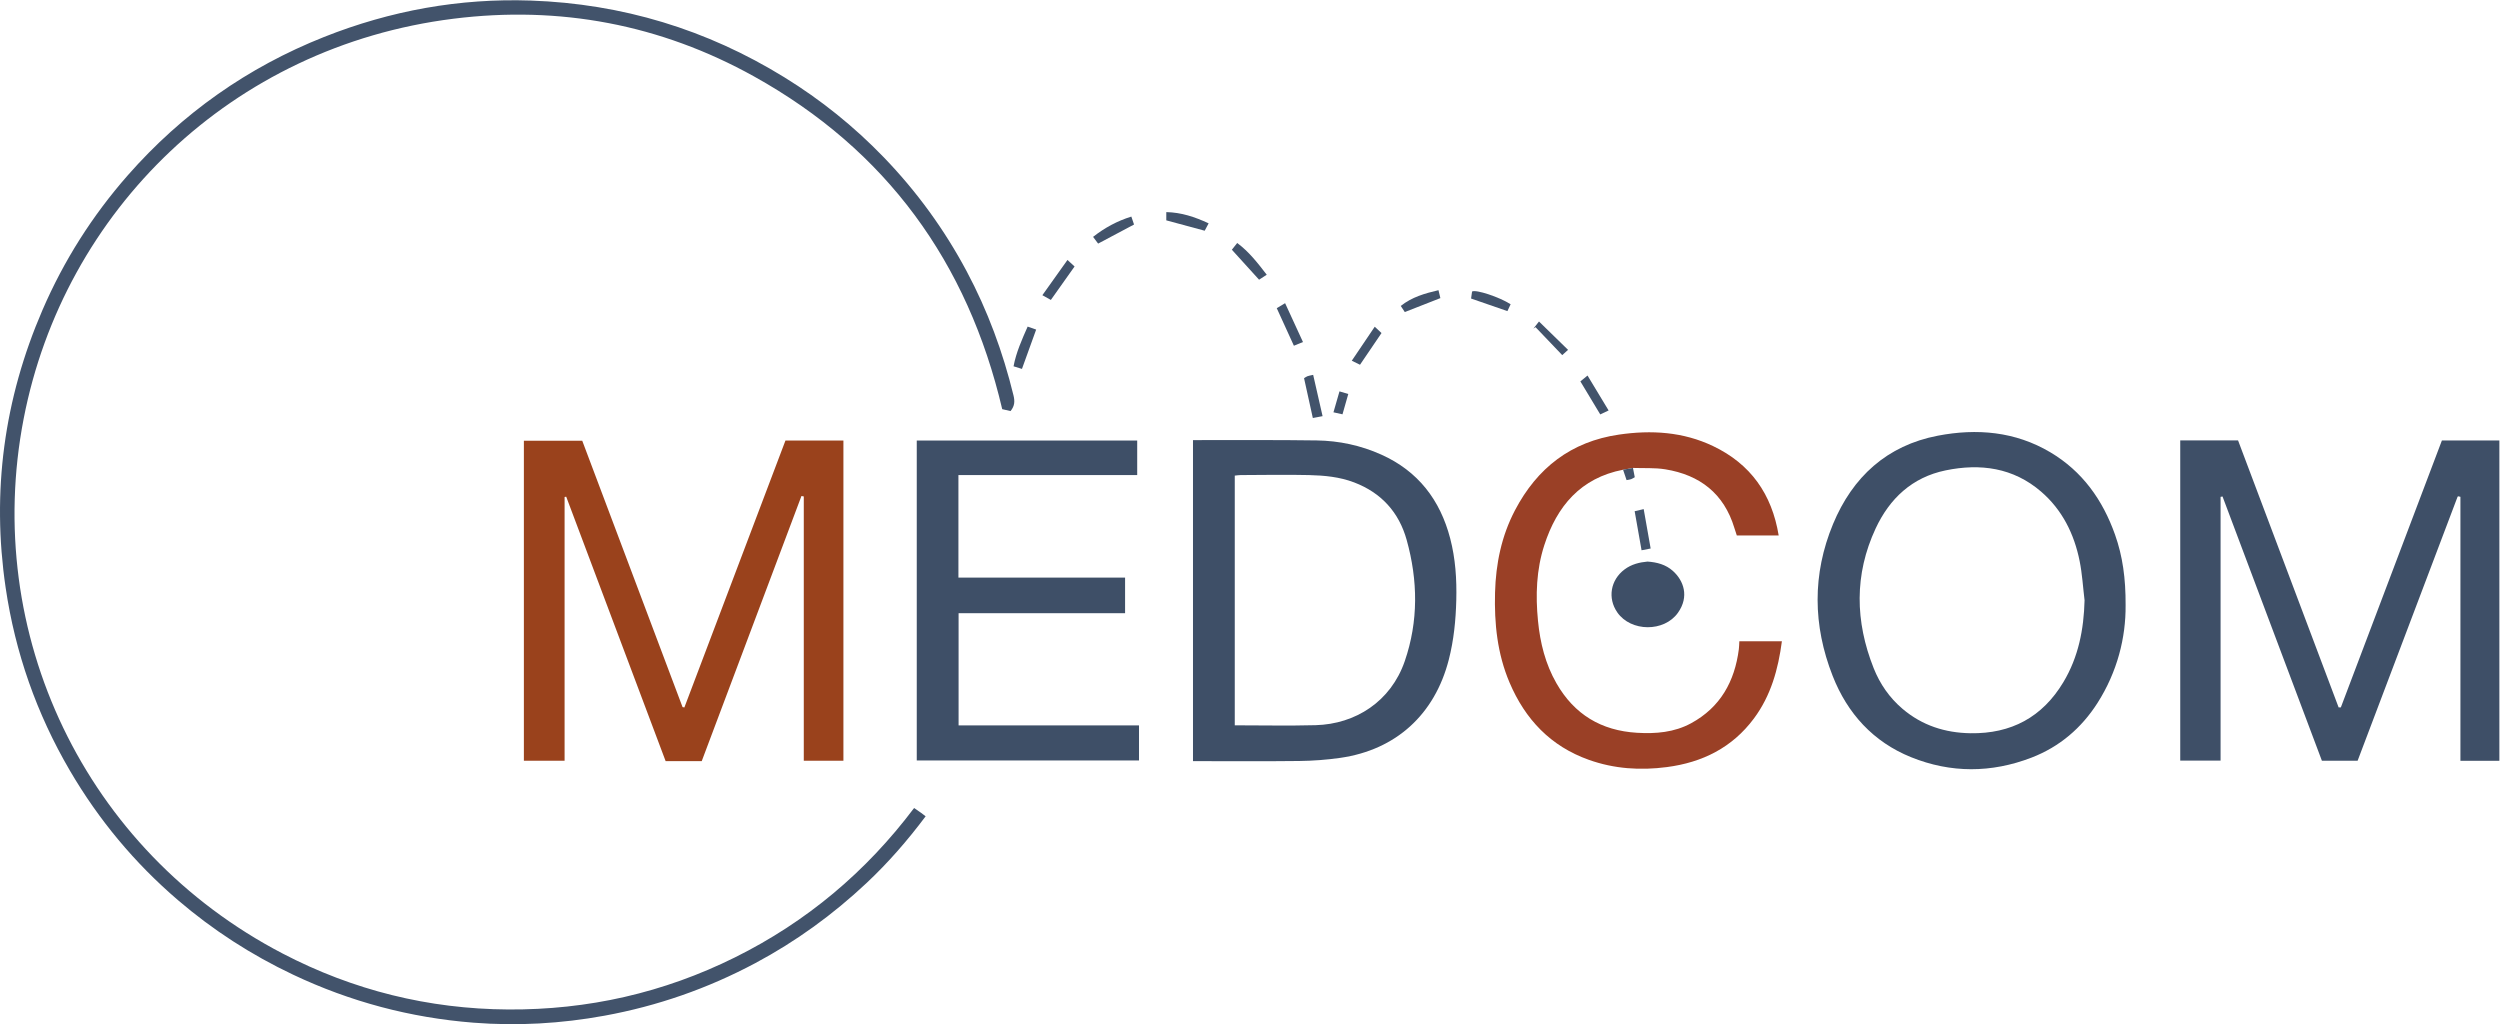<?xml version="1.0" encoding="UTF-8" standalone="no"?>
<svg
   xmlns:dc="http://purl.org/dc/elements/1.1/"
   xmlns:cc="http://creativecommons.org/ns#"
   xmlns:rdf="http://www.w3.org/1999/02/22-rdf-syntax-ns#"
   xmlns:svg="http://www.w3.org/2000/svg"
   xmlns="http://www.w3.org/2000/svg"
   viewBox="0 0 1847.267 756.787"
   height="756.787"
   width="1847.267"
   xml:space="preserve"
   id="svg2"
   version="1.1"><defs
     id="defs6"><clipPath
       id="clipPath20"
       clipPathUnits="userSpaceOnUse"><path
         id="path18"
         d="M 0,5675.88 V 0 h 13854.5 v 5675.88 z" /></clipPath></defs><g
     transform="matrix(1.333,0,0,-1.333,0,756.787)"
     id="g10"><g
       transform="scale(0.1)"
       id="g12"><g
         id="g14"><g
           clip-path="url(#clipPath20)"
           id="g16"><path
             id="path22"
             style="fill:#3e4f67;fill-opacity:1;fill-rule:nonzero;stroke:none"
             d="m 12975.7,1755.98 c 186.7,492.98 373.3,985.95 560.3,1479.86 106.8,0 211.2,0 318.5,0 0,-592.36 0,-1182.9 0,-1775.64 -70.7,0 -140,0 -215.9,0 0,488.73 0,976.81 0,1463.2 -8.2,2.05 -9.9,2.91 -11.4,2.72 -1.5,-0.18 -3.8,-1.09 -4.3,-2.25 -184.6,-487.24 -369.1,-974.53 -554.2,-1463.53 -65.5,0 -129.9,0 -197.9,0 -183.4,487.59 -367.2,976.25 -550.9,1464.9 -3.6,-0.69 -7.2,-1.37 -10.8,-2.06 0,-486.18 0,-972.35 0,-1461.85 -77.3,0 -149.4,0 -223.6,0 0,591.66 0,1182.29 0,1774.68 107.4,0 212,0 320.5,0 185.9,-493.5 371.7,-986.8 557.5,-1480.1 4.1,0.02 8.1,0.05 12.2,0.07" /><path
             id="path24"
             style="fill:#9a421c;fill-opacity:1;fill-rule:nonzero;stroke:none"
             d="m 3227.48,3234.29 c 184.93,-491.08 370.48,-983.8 556.03,-1476.53 3.37,-0.67 6.73,-1.35 10.1,-2.02 186.43,492.28 372.86,984.55 560.38,1479.71 105.27,0 211.49,0 321.22,0 0,-589.56 0,-1180.4 0,-1775.02 -69.5,0 -141.48,0 -219.68,0 0,488.87 0,976.94 0,1465.01 -4.3,0.84 -8.6,1.68 -12.89,2.51 -184.19,-489.69 -368.38,-979.39 -552.77,-1469.6 -67.49,0 -132.14,0 -200.23,0 -183.56,488.19 -367.32,976.92 -551.08,1465.64 -2.99,-0.51 -5.98,-1.02 -8.97,-1.53 0,-486.13 0,-972.27 0,-1462.09 -77.09,0 -149.54,0 -225.67,0 0,588.66 0,1179.28 0,1773.92 104.18,0 209.83,0 323.56,0" /><path
             id="path26"
             style="fill:#42536b;fill-opacity:1;fill-rule:nonzero;stroke:none"
             d="m 5601.69,3398.62 c -14.1,3.26 -28.44,6.57 -46.2,10.68 -191.02,814.09 -642.83,1437.17 -1376.32,1844.68 -518.43,288.03 -1077.32,393.15 -1665.78,319.54 C 1282.42,5419.54 353.992,4506.82 131.258,3356.84 -99.141,2167.29 467.848,964.531 1566.17,392 1957.47,188.02 2374.98,84.398 2816.5,81.57 c 441.85,-2.84 861.67,92.18 1257.94,288.961 395.92,196.61 725.68,473.008 992.61,827.859 15.28,-10.55 27.47,-18.76 39.42,-27.3 8.01,-5.72 15.69,-11.91 24.51,-18.64 C 5029.89,1017.53 4922.93,894.809 4803.84,782.898 4617.35,607.672 4411.99,458.551 4185.97,338.078 3922.6,197.711 3644.22,100.789 3350.64,47.121 3110.2,3.16 2867.94,-10.75 2624.53,8.371 2275.11,35.82 1941.62,124.441 1624.25,274.738 1392.83,384.328 1179.89,521.93 985.887,688.18 746.34,893.449 546.996,1132.95 387.516,1405.54 203.07,1720.8 84.266,2059.59 31.199,2420.22 c -78.215,531.53 -9.082,1044.56 204.114,1538.31 118.46,274.35 276.554,523.59 473.382,747.5 300.805,342.19 663.785,598.13 1087.465,766.33 368.19,146.17 751.14,215.62 1146.92,201.8 505.33,-17.66 974.51,-159.8 1405.51,-425.76 202.06,-124.69 385.6,-272.24 550.39,-443.05 182.41,-189.07 335.4,-399.45 459.22,-631.41 116.47,-218.18 201.05,-447.93 259.66,-687.88 7.61,-31.14 7.99,-57.75 -16.17,-87.44" /><path
             id="path28"
             style="fill:#3e4f67;fill-opacity:1;fill-rule:nonzero;stroke:none"
             d="m 6844.53,3040.91 c 0,-464.46 0,-923.32 0,-1384.15 151.7,0 299.98,-3.23 448.06,0.76 221.32,5.96 417.2,131.39 494.15,354.56 76.36,221.48 73.25,447.98 10.7,672.32 -42.77,153.35 -140.49,261.35 -291.23,318.84 -80.55,30.72 -165.14,38.63 -249.7,40.62 -126.53,2.98 -253.19,0.44 -379.79,0.03 -9.65,-0.03 -19.29,-1.73 -32.19,-2.98 z m -231.56,196.85 c 13.01,0 24.39,0.01 35.78,-0.01 216.64,-0.33 433.31,1.43 649.9,-1.81 123.9,-1.85 244.2,-27.37 358.13,-78.57 204.21,-91.77 326.18,-251.3 381.94,-464.71 29.24,-111.87 36.68,-226.05 33.78,-341.44 -2.8,-111.81 -13.71,-222.06 -41.62,-330.83 -77.66,-302.71 -291.84,-499.19 -600.29,-543.87 -75.55,-10.94 -152.42,-16.55 -228.78,-17.5 -194.87,-2.41 -389.79,-0.8 -588.84,-0.8 0,591.79 0,1182.2 0,1779.54" /><path
             id="path30"
             style="fill:#3e4f67;fill-opacity:1;fill-rule:nonzero;stroke:none"
             d="m 11555.1,2349.9 c -8.8,72.38 -12.9,145.68 -27.2,216.96 -30.1,150.45 -96.4,284.35 -213.8,385.4 -154,132.64 -336.4,157.57 -529.6,117.59 -185.2,-38.33 -310.2,-155.98 -387.7,-322.32 -118.6,-255 -113.6,-515.13 -10.7,-774.07 34.7,-87.28 87.5,-163.91 160.2,-225.53 108.7,-92.17 235.4,-132.82 376.5,-135.07 225.5,-3.6 398.3,89.07 514.6,282.72 83.7,139.32 113.7,292.68 117.7,454.32 z m 227.5,-27.07 c 1.7,-179.87 -46.1,-369.89 -155.4,-541.53 -89.1,-139.85 -210.9,-243.89 -366.4,-303.72 -222.3,-85.55 -447.5,-86.41 -667.6,2.6 -209.4,84.7 -352.7,241.97 -434.6,450.89 -109.7,279.71 -113.1,563.01 2.3,841.43 108.3,261.14 298.9,435.63 580.9,489.72 215.9,41.41 428.6,23.58 623.1,-91.74 178.2,-105.62 290.9,-264.49 359.2,-457.21 42.1,-118.84 59.2,-241.89 58.5,-390.44" /><path
             id="path32"
             style="fill:#3e4f67;fill-opacity:1;fill-rule:nonzero;stroke:none"
             d="m 5313.62,1656.25 c 334.39,0 665.64,0 1000.12,0 0,-65.1 0,-127.76 0,-194.36 -408.22,0 -818.5,0 -1231.98,0 0,589.9 0,1180.26 0,1773.29 406.65,0 812.48,0 1221.98,0 0,-61.69 0,-123.74 0,-191.15 -330.35,0 -659.3,0 -991.02,0 0,-191.09 0,-376.9 0,-568.54 307.22,0 614.21,0 923.82,0 0,-68.18 0,-130.56 0,-197.28 -307.56,0 -613.39,0 -922.92,0 0,-208.08 0,-411.88 0,-621.96" /><path
             id="path34"
             style="fill:#9a4026;fill-opacity:1;fill-rule:nonzero;stroke:none"
             d="m 8997,3073.54 c -235.33,-45.7 -366.61,-201.81 -436.69,-418.33 -44.12,-136.29 -48.89,-277.24 -34.9,-419.62 12.01,-122.27 40.88,-238.61 102.3,-345.86 98.86,-172.61 248,-262.41 446.17,-274.33 104.82,-6.31 206.85,1.96 300.5,52.96 162.24,88.36 241.36,231.67 264.36,410.37 1.69,13.14 1.73,26.48 2.78,43.88 77.73,0 154.85,0 235.86,0 -20.38,-154.48 -60.66,-301.24 -155.26,-428.21 -120.34,-161.49 -285.29,-243.34 -482.25,-269.2 -147.61,-19.37 -291.95,-9.88 -432.56,40.19 -212.05,75.49 -353,224.59 -439.76,428.76 -67.74,159.4 -84.84,326.75 -80.25,498.17 4.28,160.27 35.73,313.58 110.33,456.08 122.78,234.51 310.71,381.11 576.51,419.83 179.62,26.17 355.48,15.65 521.65,-63.6 207.62,-99.01 325.95,-265.42 363.74,-495.35 -78.41,0 -154.1,0 -232.12,0 -4.46,13.67 -9.27,27.54 -13.52,41.58 -57.67,190.73 -191.29,293.81 -382.85,324.93 -58.6,9.51 -119.4,5.49 -179.19,7.67 -18.28,-3.3 -36.56,-6.61 -54.85,-9.92" /><path
             id="path36"
             style="fill:#3e4f67;fill-opacity:1;fill-rule:nonzero;stroke:none"
             d="m 9132.41,2564.4 c 53.55,-3.59 101.34,-16.91 140.08,-51.25 60.08,-53.28 92.79,-142.04 28.71,-232.47 -76.5,-107.97 -260.77,-106.44 -336.17,1.99 -55.03,79.15 -37.55,179.9 40.1,238.11 38.86,29.13 83.17,39.63 127.28,43.62" /><path
             id="path38"
             style="fill:#42536b;fill-opacity:1;fill-rule:nonzero;stroke:none"
             d="m 7021.77,4154.44 c -17.59,-11.4 -29.85,-19.34 -42.55,-27.56 -50.07,55.18 -98.8,108.88 -150.81,166.19 7.61,9.56 17.23,21.65 29.68,37.3 65.74,-49 112.78,-109.9 163.68,-175.93" /><path
             id="path40"
             style="fill:#42536b;fill-opacity:1;fill-rule:nonzero;stroke:none"
             d="m 6699.67,4439.32 c -9.53,-17.87 -16.32,-30.61 -21.83,-40.93 -71.77,19.4 -141,38.1 -212.88,57.52 0,10.91 0,26.74 0,45.73 83.21,-1.93 157.14,-26.23 234.71,-62.32" /><path
             id="path42"
             style="fill:#42536b;fill-opacity:1;fill-rule:nonzero;stroke:none"
             d="m 5917.2,4236.38 c 17.33,-15.92 28.19,-25.89 39.36,-36.15 -43.57,-61.48 -86.35,-121.84 -131.45,-185.49 -13.27,7.4 -26.79,14.93 -47.06,26.23 47.49,66.69 92.68,130.15 139.15,195.41" /><path
             id="path44"
             style="fill:#42536b;fill-opacity:1;fill-rule:nonzero;stroke:none"
             d="m 7077.3,3969 c 15.54,9.32 28,16.8 46.26,27.75 33.08,-71.95 65.07,-141.52 99.01,-215.35 -17.48,-7.14 -31.83,-13.01 -50.29,-20.56 -31.59,69.24 -62.09,136.08 -94.98,208.16" /><path
             id="path46"
             style="fill:#42536b;fill-opacity:1;fill-rule:nonzero;stroke:none"
             d="m 5664.9,3632.4 c -17.43,5.42 -29.95,9.32 -46.62,14.51 14.59,77.59 46.25,147.47 78.17,220.05 16.04,-5.63 29.58,-10.38 47.16,-16.55 -26.07,-72.23 -51.59,-142.9 -78.71,-218.01" /><path
             id="path48"
             style="fill:#42536b;fill-opacity:1;fill-rule:nonzero;stroke:none"
             d="m 6087.07,4327.03 c -8.48,11.33 -17.19,22.97 -27.92,37.31 63.96,50.08 132.53,87.69 212.07,112.45 5.65,-16.62 10.64,-31.32 14.94,-44 -66.72,-35.44 -130.56,-69.35 -199.09,-105.76" /><path
             id="path50"
             style="fill:#42536b;fill-opacity:1;fill-rule:nonzero;stroke:none"
             d="m 7277.25,3360.21 c -16.78,76.15 -32.34,146.74 -48.63,220.62 5.09,3.11 11.28,8.07 18.32,10.87 7.54,3 15.89,3.96 32.2,7.74 17.24,-75.69 34.26,-150.37 52.16,-228.94 -18.12,-3.45 -33.35,-6.35 -54.05,-10.29" /><path
             id="path52"
             style="fill:#42536b;fill-opacity:1;fill-rule:nonzero;stroke:none"
             d="m 8692.02,3738.06 c -16,-14.48 -25.76,-23.3 -32.27,-29.19 -50.15,52.51 -99.07,103.73 -147.99,154.95 -4.06,-2.79 -8.12,-5.58 -12.18,-8.38 8.94,11.34 17.87,22.67 31.36,39.78 53.96,-52.64 105.74,-103.17 161.08,-157.16" /><path
             id="path54"
             style="fill:#42536b;fill-opacity:1;fill-rule:nonzero;stroke:none"
             d="m 9061.22,2843.57 c 15.91,3.71 29.68,6.93 50.05,11.69 13.09,-74.08 25.56,-144.68 38.58,-218.39 -18.14,-3.54 -31.99,-6.24 -50.38,-9.82 -12.74,72.11 -24.98,141.37 -38.25,216.52" /><path
             id="path56"
             style="fill:#42536b;fill-opacity:1;fill-rule:nonzero;stroke:none"
             d="m 7787.02,3947.58 c -5.59,8.47 -13.45,20.38 -22.36,33.88 62.34,49.38 133.23,69.53 209.11,87.3 4.2,-17.61 7.54,-31.59 10.48,-43.91 -65.15,-25.53 -129.4,-50.7 -197.23,-77.27" /><path
             id="path58"
             style="fill:#42536b;fill-opacity:1;fill-rule:nonzero;stroke:none"
             d="m 8154.44,4022.46 c 1.88,13.26 3.71,26.21 5.51,38.88 20.53,12.68 152.18,-30.68 213.74,-70.64 -6.01,-12.77 -12.14,-25.82 -17.83,-37.93 -67.02,23.19 -132.1,45.7 -201.42,69.69" /><path
             id="path60"
             style="fill:#42536b;fill-opacity:1;fill-rule:nonzero;stroke:none"
             d="m 8870.49,3380.18 c -37.32,62.01 -72.89,121.13 -110.15,183.04 10.16,8.33 21.14,17.33 39.59,32.46 39.61,-65.61 77.34,-128.09 116.9,-193.61 -19.06,-9.01 -31.87,-15.06 -46.34,-21.89" /><path
             id="path62"
             style="fill:#42536b;fill-opacity:1;fill-rule:nonzero;stroke:none"
             d="m 7538.77,3655.46 c -12.88,6.3 -25.52,12.48 -45.61,22.3 43.29,64.13 84.31,124.89 127.29,188.55 16.29,-15.28 26.86,-25.19 37.49,-35.16 -39.98,-58.93 -78.69,-116.01 -119.17,-175.69" /><path
             id="path64"
             style="fill:#42536b;fill-opacity:1;fill-rule:nonzero;stroke:none"
             d="m 7391.58,3391.84 c 11.41,39.65 21.85,75.9 33.4,116.01 18.06,-5.41 31.63,-9.48 48.75,-14.61 -10.79,-37.91 -20.99,-73.77 -32.04,-112.56 -17.91,3.98 -33.13,7.37 -50.11,11.16" /><path
             id="path66"
             style="fill:#42536b;fill-opacity:1;fill-rule:nonzero;stroke:none"
             d="m 8997,3073.54 c 18.29,3.31 36.57,6.62 54.85,9.92 3.16,-16.28 6.32,-32.56 9.97,-51.38 -6.18,-3.45 -12.74,-8.22 -20.07,-10.88 -7.43,-2.7 -15.61,-3.32 -25.38,-5.22 -6.84,20.32 -13.1,38.94 -19.37,57.56" /></g></g></g></g></svg>